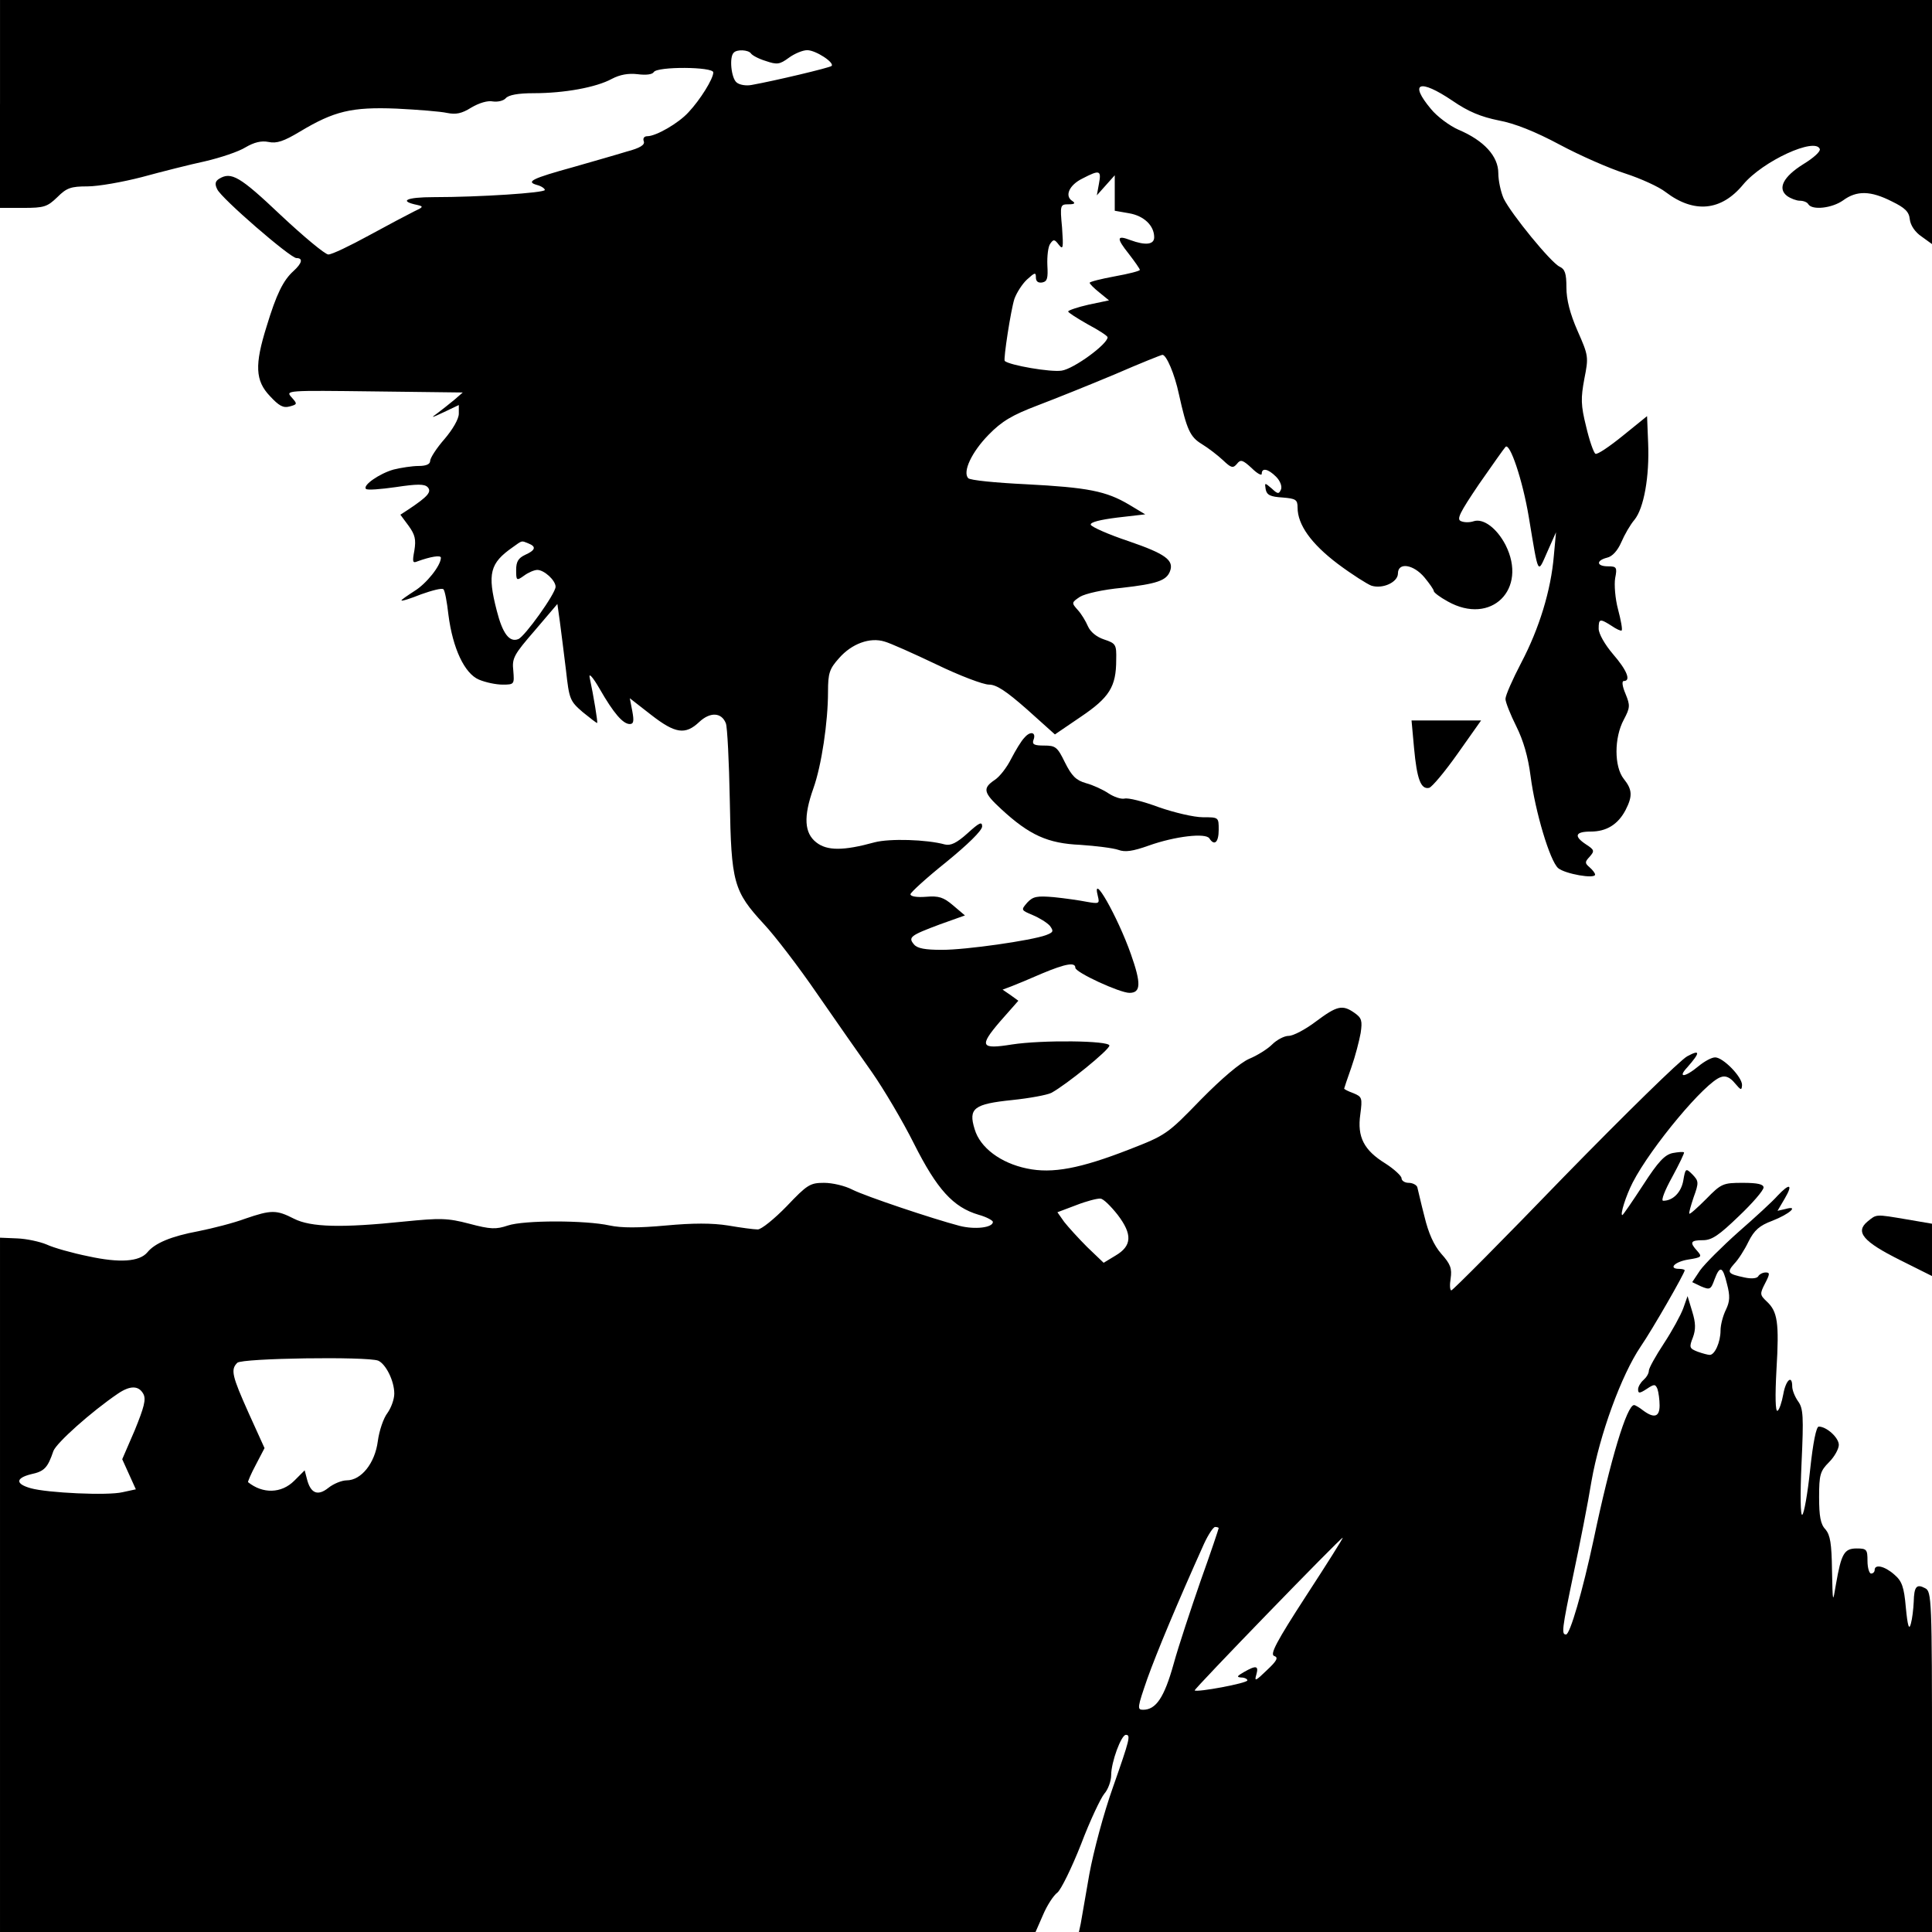 <?xml version="1.0" standalone="no"?>
<!DOCTYPE svg PUBLIC "-//W3C//DTD SVG 20010904//EN"
 "http://www.w3.org/TR/2001/REC-SVG-20010904/DTD/svg10.dtd">
<svg version="1.0" xmlns="http://www.w3.org/2000/svg"
 width="539pt" height="539pt" viewBox="0 0 539 539"
 preserveAspectRatio="xMidYMid meet">
<g transform="translate(0,539) scale(0.1,-0.1)"
fill="#000000" stroke="none">
<path d="M0 5100 l0 -290 65 0 c58 0 67 3 95 30 26 26 38 30 84 30 30 0 98 12
152 26 55 15 134 35 176 44 43 10 94 27 113 39 24 14 44 19 64 15 23 -5 43 2
88 29 95 57 144 69 269 64 60 -3 123 -8 141 -12 25 -5 41 -2 68 15 22 13 46
20 60 17 14 -2 30 2 36 9 8 9 34 14 78 14 85 0 174 16 218 40 23 12 46 16 72
13 23 -3 41 -1 45 6 10 16 166 15 166 -1 0 -18 -37 -77 -69 -111 -28 -31 -91
-67 -115 -67 -9 0 -13 -6 -10 -14 4 -10 -10 -19 -48 -29 -29 -9 -96 -28 -148
-43 -116 -32 -134 -41 -102 -50 12 -3 22 -10 22 -14 0 -8 -182 -20 -310 -20
-77 0 -99 -11 -45 -22 17 -4 16 -6 -10 -18 -16 -8 -73 -38 -126 -67 -53 -29
-103 -53 -113 -53 -9 0 -69 50 -133 110 -114 108 -138 122 -172 101 -11 -7
-12 -15 -5 -29 11 -25 204 -192 221 -192 19 0 16 -14 -8 -36 -29 -26 -48 -65
-75 -154 -34 -108 -32 -152 9 -195 25 -27 37 -34 55 -29 22 6 22 7 5 26 -17
19 -13 19 231 16 l247 -3 -23 -20 c-13 -11 -35 -28 -48 -38 -20 -14 -16 -13
18 3 l42 20 0 -24 c0 -15 -17 -44 -40 -71 -22 -25 -40 -53 -40 -61 0 -9 -11
-14 -32 -14 -18 0 -50 -5 -70 -10 -39 -11 -87 -44 -77 -54 3 -4 41 -1 83 5 60
9 80 9 89 0 12 -13 1 -26 -53 -62 l-23 -15 23 -31 c18 -25 21 -38 16 -69 -6
-32 -5 -36 9 -30 36 13 65 18 65 10 0 -22 -41 -73 -74 -93 -20 -13 -36 -24
-36 -26 0 -3 25 5 55 17 31 11 58 18 62 14 4 -3 10 -35 14 -71 12 -94 45 -164
85 -181 19 -8 48 -14 66 -14 33 0 33 1 30 39 -4 35 2 45 60 112 l63 74 7 -50
c4 -28 11 -88 17 -135 9 -81 11 -86 47 -117 21 -17 39 -31 40 -30 2 2 -10 76
-21 127 -3 14 9 1 28 -32 39 -68 65 -98 84 -98 11 0 12 9 7 36 l-7 36 59 -46
c68 -53 96 -57 135 -20 30 28 62 27 74 -4 4 -9 9 -106 11 -215 4 -230 10 -253
96 -346 29 -31 96 -118 148 -194 52 -75 121 -174 153 -219 32 -46 85 -135 117
-199 64 -127 109 -177 180 -198 22 -6 40 -16 40 -20 0 -16 -50 -22 -93 -11
-76 20 -261 82 -299 101 -21 11 -56 19 -79 19 -39 0 -47 -5 -104 -65 -35 -36
-71 -65 -81 -65 -11 0 -48 5 -83 11 -44 7 -98 7 -173 0 -77 -7 -124 -7 -157 0
-68 15 -239 15 -284 0 -33 -11 -48 -11 -108 5 -61 16 -81 16 -182 6 -173 -18
-260 -16 -307 8 -49 25 -63 25 -136 0 -32 -12 -91 -27 -131 -35 -75 -14 -121
-33 -142 -59 -22 -26 -77 -30 -164 -11 -45 9 -98 24 -117 33 -19 8 -56 16 -82
17 l-48 2 0 -969 0 -968 1445 0 1444 0 21 48 c11 26 29 54 40 62 10 8 40 69
66 135 25 66 55 129 65 141 10 11 19 35 19 52 0 36 28 112 41 112 14 0 11 -12
-36 -146 -26 -73 -54 -178 -66 -243 -11 -64 -22 -126 -24 -138 l-5 -23 1190 0
1190 0 0 475 c0 453 -1 475 -19 484 -24 13 -31 5 -32 -38 -1 -20 -4 -47 -8
-61 -5 -19 -9 -7 -14 45 -5 58 -11 74 -32 92 -27 24 -55 30 -55 13 0 -5 -4
-10 -10 -10 -5 0 -10 16 -10 35 0 32 -2 35 -30 35 -35 0 -43 -14 -58 -100 -9
-54 -9 -54 -11 39 -1 75 -5 98 -18 114 -14 14 -18 37 -18 90 0 63 3 73 28 98
15 15 27 37 27 48 0 20 -34 51 -56 51 -7 0 -16 -45 -24 -120 -7 -67 -17 -123
-22 -126 -5 -4 -6 56 -2 144 6 130 5 153 -10 173 -9 13 -16 31 -16 41 0 34
-18 18 -25 -22 -4 -22 -11 -43 -16 -46 -6 -3 -7 40 -3 114 8 133 3 163 -27
191 -19 18 -20 21 -5 50 14 27 14 31 2 31 -8 0 -18 -5 -21 -11 -4 -6 -20 -7
-38 -3 -47 10 -50 14 -29 38 11 11 29 39 40 62 16 32 31 45 66 58 49 19 76 44
37 33 l-22 -5 20 34 c24 41 14 44 -20 8 -13 -15 -62 -60 -109 -101 -46 -41
-94 -89 -107 -107 l-22 -33 25 -12 c24 -10 27 -9 37 19 15 40 23 38 35 -12 9
-34 8 -49 -3 -72 -8 -16 -15 -42 -15 -58 0 -32 -16 -68 -30 -68 -5 0 -20 4
-34 9 -23 9 -24 12 -13 40 8 22 8 40 -2 72 l-13 43 -12 -34 c-7 -19 -31 -63
-54 -98 -23 -35 -42 -69 -42 -76 0 -8 -7 -19 -15 -26 -8 -7 -15 -19 -15 -26 0
-12 4 -12 24 1 21 14 24 14 30 0 3 -9 6 -30 6 -46 0 -32 -15 -37 -46 -14 -10
8 -22 15 -25 15 -20 1 -66 -151 -113 -375 -31 -145 -66 -265 -77 -265 -13 0
-12 12 21 170 17 80 40 196 50 258 23 130 83 295 137 375 33 48 123 205 123
213 0 2 -7 4 -15 4 -32 0 -13 20 25 26 38 6 39 8 25 24 -22 24 -19 30 16 30
25 0 45 14 100 67 38 36 69 72 69 80 0 9 -16 13 -58 13 -55 0 -60 -2 -102 -45
-24 -24 -45 -43 -47 -41 -2 1 4 22 12 46 15 41 14 45 -3 63 -19 19 -20 18 -26
-17 -6 -33 -29 -56 -56 -56 -7 0 5 30 25 66 20 37 35 68 33 69 -2 2 -16 1 -32
-2 -22 -5 -40 -24 -82 -89 -30 -46 -56 -84 -58 -84 -7 0 10 54 29 91 51 99
203 281 246 294 13 5 26 -1 39 -17 17 -20 19 -21 20 -5 0 23 -53 77 -75 77
-10 0 -30 -11 -47 -25 -37 -31 -59 -33 -31 -3 37 42 37 51 0 31 -19 -10 -173
-161 -343 -335 -169 -175 -311 -318 -315 -318 -4 0 -5 15 -2 33 4 28 0 40 -26
69 -21 24 -36 58 -47 104 -10 38 -18 75 -20 82 -2 6 -13 12 -24 12 -11 0 -20
6 -20 13 0 6 -20 25 -45 41 -60 37 -79 74 -70 137 6 46 5 49 -19 59 -14 5 -26
11 -26 13 0 1 9 28 20 59 11 31 22 74 26 96 5 34 3 42 -17 56 -34 24 -49 20
-108 -24 -29 -22 -63 -40 -76 -40 -12 0 -33 -11 -46 -24 -13 -13 -42 -31 -64
-40 -25 -11 -76 -54 -135 -114 -93 -96 -97 -99 -200 -139 -136 -53 -214 -68
-285 -53 -73 15 -131 58 -146 110 -18 58 -2 70 105 81 48 5 97 14 109 20 41
22 162 120 162 132 0 14 -188 16 -272 3 -87 -14 -92 -5 -34 63 l52 59 -22 16
-22 15 24 9 c13 5 52 21 86 36 67 28 93 32 93 16 0 -13 124 -70 151 -70 32 0
33 26 4 108 -37 105 -111 235 -92 161 5 -20 3 -21 -31 -15 -20 4 -62 10 -92
13 -47 4 -58 2 -74 -15 -18 -21 -18 -21 15 -35 19 -8 40 -21 48 -30 11 -15 10
-18 -11 -26 -41 -15 -222 -41 -290 -41 -47 0 -69 4 -78 15 -17 20 -11 25 72
56 l70 25 -33 28 c-27 23 -40 27 -76 24 -25 -2 -43 1 -43 7 0 5 45 46 100 90
60 49 99 87 100 99 0 15 -8 11 -41 -19 -30 -27 -47 -35 -63 -31 -51 14 -154
17 -196 6 -87 -24 -133 -24 -163 0 -33 26 -36 71 -8 150 23 64 41 186 41 270
0 52 4 64 31 94 35 40 86 59 127 46 15 -4 80 -33 145 -64 64 -31 130 -56 146
-56 21 0 48 -18 106 -69 l78 -70 72 49 c80 54 99 84 99 159 1 43 -1 46 -34 57
-21 7 -38 21 -45 37 -6 14 -18 34 -28 45 -18 20 -18 21 6 37 15 9 64 20 117
25 97 11 124 20 134 46 12 31 -13 49 -115 84 -57 19 -104 40 -106 46 -2 7 26
14 74 20 l78 9 -45 27 c-64 38 -115 48 -288 57 -83 4 -156 11 -161 17 -16 18
10 73 57 121 37 38 66 55 137 82 50 19 147 58 216 87 69 30 129 54 132 54 11
0 34 -53 46 -110 22 -99 31 -119 64 -139 18 -11 44 -31 59 -45 23 -22 28 -23
39 -10 10 13 16 11 41 -12 15 -15 28 -22 28 -16 0 18 18 14 40 -8 11 -11 17
-26 14 -35 -6 -14 -9 -14 -26 2 -20 17 -20 17 -17 -2 3 -16 13 -21 47 -23 37
-3 42 -6 42 -28 0 -48 38 -101 112 -157 40 -30 83 -57 94 -61 32 -10 74 10 74
34 0 32 43 26 74 -11 14 -17 26 -34 26 -38 0 -4 17 -17 39 -29 121 -68 224 34
161 158 -24 46 -61 74 -88 66 -11 -4 -27 -4 -36 0 -13 5 -4 23 50 103 37 53
70 100 74 104 12 14 48 -93 65 -195 28 -168 24 -160 52 -97 l24 54 -6 -65 c-8
-97 -41 -204 -91 -299 -24 -46 -44 -91 -44 -101 0 -9 14 -44 30 -76 20 -40 33
-85 40 -139 13 -100 54 -237 77 -257 19 -16 103 -31 103 -18 0 4 -7 13 -15 20
-14 12 -14 15 0 30 14 16 13 19 -10 34 -35 23 -31 36 13 36 44 0 76 20 97 60
20 39 19 57 -5 87 -27 34 -27 115 0 165 18 34 18 40 5 72 -9 21 -11 36 -5 36
21 0 9 30 -30 75 -23 27 -40 57 -40 71 0 28 3 29 36 8 13 -9 26 -15 28 -13 3
2 -2 29 -10 59 -8 30 -11 69 -8 87 6 30 4 33 -20 33 -32 0 -34 16 -3 24 15 3
30 20 40 43 9 21 25 49 37 63 26 32 42 120 38 214 l-3 75 -68 -55 c-37 -30
-71 -53 -76 -50 -5 3 -17 37 -26 76 -15 60 -15 79 -5 133 12 61 12 64 -19 134
-21 48 -31 87 -31 121 0 39 -4 51 -19 58 -24 11 -135 147 -156 190 -8 18 -15
50 -15 71 0 47 -40 91 -111 121 -25 11 -60 37 -77 58 -62 74 -32 85 60 23 45
-31 80 -45 129 -55 44 -8 102 -31 171 -68 56 -30 138 -66 182 -80 43 -14 94
-37 113 -52 79 -60 155 -53 216 21 55 66 202 133 214 99 2 -7 -18 -25 -46 -42
-56 -35 -73 -68 -45 -89 10 -7 26 -13 35 -13 10 0 21 -4 24 -10 11 -17 66 -11
97 11 38 28 77 27 136 -3 37 -18 48 -29 50 -50 2 -17 15 -36 33 -48 l29 -21 0
340 0 341 -2695 0 -2695 0 0 -290z m2095 141 c3 -5 21 -15 41 -21 32 -11 39
-10 65 9 15 11 38 21 51 21 24 0 77 -35 68 -44 -5 -5 -161 -42 -223 -53 -15
-3 -34 0 -42 7 -15 12 -21 71 -8 83 9 10 41 8 48 -2z m971 -363 l-6 -33 25 28
25 28 0 -50 0 -49 40 -7 c41 -7 70 -34 70 -67 0 -21 -25 -23 -66 -8 -39 15
-40 6 -5 -38 17 -22 31 -42 31 -45 0 -3 -31 -11 -70 -18 -38 -7 -70 -15 -70
-18 0 -3 12 -15 27 -27 l27 -22 -57 -12 c-31 -7 -57 -16 -57 -19 0 -3 25 -19
55 -36 30 -16 55 -32 55 -36 0 -19 -94 -88 -128 -93 -30 -5 -146 15 -159 27
-4 5 17 142 27 173 6 17 22 42 35 54 22 20 25 21 25 6 0 -11 6 -16 18 -14 14
3 16 12 14 48 -1 25 2 52 8 60 9 13 12 13 24 -3 12 -15 13 -9 9 48 -6 63 -5
65 18 65 17 0 20 3 11 9 -23 14 -9 45 28 63 48 25 53 23 46 -14z m-1592 -1004
c23 -9 20 -19 -9 -32 -19 -9 -25 -19 -25 -42 0 -30 1 -31 22 -16 12 9 29 16
37 16 19 0 51 -29 51 -47 0 -19 -86 -139 -104 -146 -25 -10 -44 16 -60 79 -27
104 -19 133 44 177 28 20 24 19 44 11z m1644 -1873 c42 -55 40 -87 -6 -114
l-33 -20 -46 44 c-24 24 -53 56 -64 70 l-19 27 53 20 c28 11 59 19 67 18 8 0
29 -21 48 -45z m-2063 -407 c21 -9 45 -56 45 -92 0 -16 -9 -40 -19 -54 -11
-14 -23 -49 -27 -79 -8 -61 -46 -109 -87 -109 -13 0 -36 -9 -51 -21 -30 -24
-50 -15 -60 26 l-6 23 -29 -29 c-36 -36 -88 -37 -129 -4 -1 1 8 23 22 49 l24
46 -44 97 c-47 105 -51 122 -32 141 13 13 361 18 393 6z m-655 -93 c8 -15 2
-37 -24 -101 l-35 -81 19 -42 19 -42 -37 -8 c-41 -10 -210 -2 -256 11 -43 12
-43 28 0 39 38 8 47 18 63 65 9 23 105 109 180 160 34 23 58 23 71 -1z m3000
-374 c0 -2 -22 -68 -50 -146 -27 -78 -62 -183 -76 -234 -26 -93 -49 -127 -85
-127 -17 0 -16 6 12 87 27 75 82 207 158 376 12 26 26 47 31 47 6 0 10 -2 10
-3z m244 -189 c-83 -128 -102 -164 -89 -168 12 -4 8 -13 -21 -40 -31 -30 -35
-32 -29 -12 7 25 0 27 -35 7 -19 -11 -21 -14 -7 -15 9 0 17 -4 17 -8 0 -8
-141 -34 -147 -28 -3 3 407 426 413 426 2 0 -44 -73 -102 -162z"/>
<path d="M3945 3303 c8 -87 19 -116 42 -111 8 2 44 45 80 96 l65 92 -97 0 -97
0 7 -77z"/>
<path d="M2858 3332 c-9 -9 -25 -36 -37 -59 -12 -24 -32 -50 -46 -59 -34 -23
-32 -35 18 -81 79 -73 130 -96 221 -100 44 -3 92 -9 106 -14 19 -7 40 -4 85
12 73 26 159 36 169 20 14 -22 26 -11 26 24 0 35 0 35 -44 35 -25 0 -80 13
-123 28 -43 16 -86 27 -96 24 -10 -2 -30 5 -45 15 -15 10 -43 23 -62 28 -28 8
-40 20 -59 58 -21 43 -26 47 -58 47 -27 0 -34 3 -30 15 9 22 -8 27 -25 7z"/>
<path d="M5210 1982 c-35 -29 -12 -56 90 -107 l90 -45 0 73 0 73 -70 12 c-89
15 -84 15 -110 -6z"/>
</g>
</svg>
